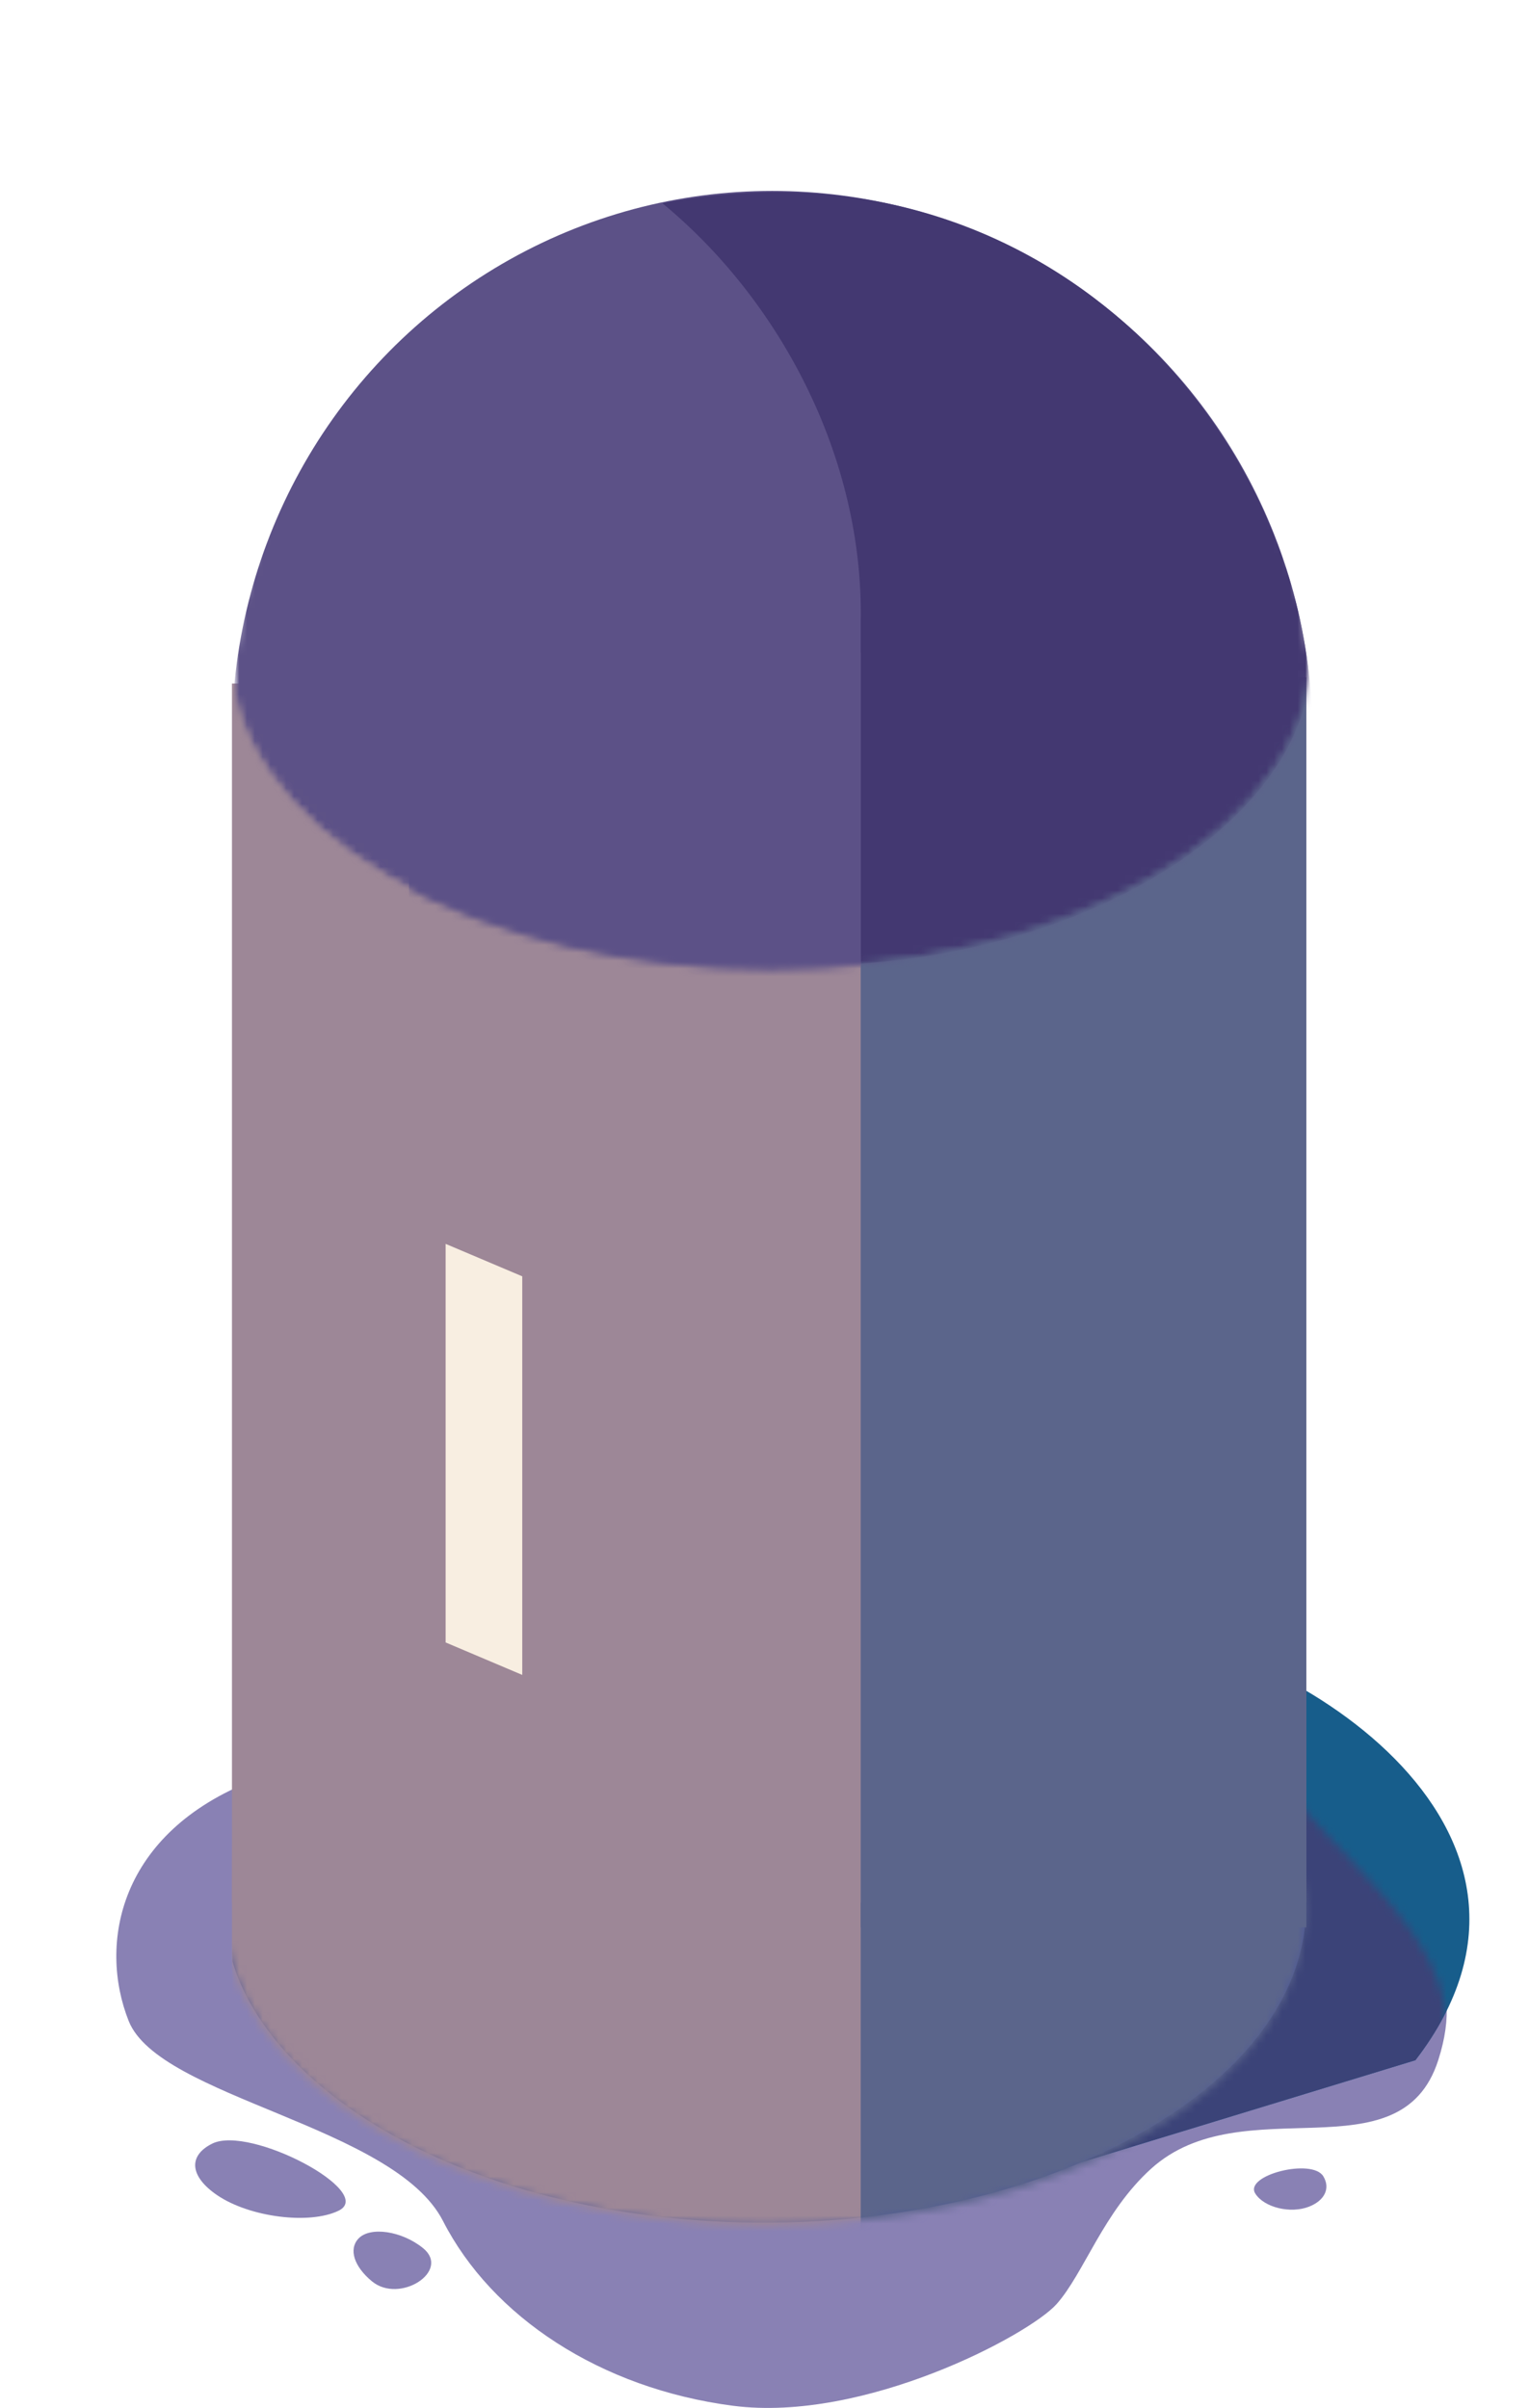<svg width="195" height="307" viewBox="0 0 195 307" fill="none" xmlns="http://www.w3.org/2000/svg">
<path d="M16.407 257.655C12.514 247.842 15.139 233.644 32.391 226.944C32.391 226.944 38.228 222.025 42.121 215.56C43.545 213.195 57.302 202.214 79.101 200.251C94.216 198.89 106.47 190.446 123.087 195.934C139.047 205.355 168.588 225.296 175.225 236.851C181.058 247.005 187.012 251.503 183.424 262.666C178.588 277.709 158.491 265.948 146.809 276.498C140.714 282.002 138.246 289.844 134.742 293.769C131.238 297.695 110.218 308.896 93.48 306.723C76.539 304.525 62.728 295.34 56.501 283.171C50.273 271.002 20.299 267.469 16.407 257.655Z" fill="#8981B4"/>
<path d="M27.062 273.303C23.947 274.85 24.206 277.504 27.704 279.88C31.826 282.681 39.447 283.657 43.169 281.861C48.065 279.499 31.89 270.905 27.062 273.303Z" fill="#8981B4"/>
<path d="M47.433 290.855C45.148 288.966 44.451 286.774 45.704 285.421C47.181 283.825 51.252 284.424 53.965 286.636C57.532 289.544 50.973 293.781 47.433 290.855Z" fill="#8981B4"/>
<path d="M168.766 277.465C169.691 278.982 168.96 280.543 166.955 281.336C164.591 282.269 161.209 281.447 160.092 279.666C158.622 277.325 167.333 275.115 168.766 277.465Z" fill="#8981B4"/>
<path d="M141.977 207.317C163.388 208.495 203.48 232.832 180.514 262.666L121.348 280.723L109.67 282.685C109.67 282.685 165.722 267.768 165.722 245.001C165.722 237.575 125.813 219.878 102.068 203.392L141.977 207.317Z" fill="#175D8B"/>
<mask id="mask0" mask-type="alpha" maskUnits="userSpaceOnUse" x="9" y="202" width="176" height="105">
<path d="M15.652 257.17C11.759 247.356 2.683 226.578 19.935 219.879C19.935 219.879 134.188 176.533 162.015 224.982C167.848 235.136 186.538 246.767 184.202 260.31C180.885 279.545 156.565 264.628 145.276 277.975C139.967 284.252 138.27 289.751 134.766 293.676C131.263 297.602 108.584 308.895 91.845 306.723C74.904 304.524 63.142 295.246 56.914 283.078C50.686 270.909 19.545 266.983 15.652 257.17Z" fill="#D4AE61"/>
</mask>
<g mask="url(#mask0)">
<path d="M141.978 207.317C163.39 208.494 203.481 232.832 180.515 262.665L121.349 280.722L109.671 282.685C109.671 282.685 165.724 267.768 165.724 245.001C165.724 237.575 125.815 219.878 102.07 203.391L141.978 207.317Z" fill="#3B4378"/>
</g>
<path d="M146.569 215.031C173.363 230.63 173.235 255.806 146.181 271.556C119.127 287.307 75.925 287.292 49.132 271.694C36.342 264.248 31.224 255.6 29.667 250.105C29.119 239.375 35.38 223.4 49.52 215.169C76.574 199.419 119.776 199.433 146.569 215.031Z" fill="#4D5797"/>
<mask id="mask1" mask-type="alpha" maskUnits="userSpaceOnUse" x="28" y="203" width="139" height="81">
<circle r="56.409" transform="matrix(0.864 -0.503 0.864 0.503 97.5 243.621)" fill="#C4C4C4"/>
</mask>
<g mask="url(#mask1)">
<rect x="29.584" y="197.842" width="137.798" height="87.145" fill="#9D8797"/>
<rect x="109.771" y="197.842" width="69.288" height="87.145" fill="#5B658B"/>
</g>
<rect x="29.584" y="87.144" width="137.02" height="155.447" fill="#9D8797"/>
<rect x="109.771" y="86.359" width="56.832" height="159.372" fill="#5B658B"/>
<g filter="url(#filter0_d)">
<path d="M56.832 158.587L66.604 162.726V213.543L56.832 209.404V158.587Z" fill="#F8EEE1"/>
</g>
<mask id="mask2" mask-type="alpha" maskUnits="userSpaceOnUse" x="29" y="21" width="139" height="103">
<mask id="mask3" maskUnits="userSpaceOnUse" x="26" y="0" width="149" height="124">
<path fill-rule="evenodd" clip-rule="evenodd" d="M174.389 0H26.47V83.219H29.337C29.233 93.569 35.964 103.938 49.529 111.835C76.453 127.509 120.105 127.509 147.029 111.835C160.593 103.938 167.324 93.569 167.22 83.219H174.389V0Z" fill="#C4C4C4"/>
</mask>
<g mask="url(#mask3)">
<ellipse cx="98.483" cy="90.677" rx="68.899" ry="69.48" fill="#1A65FF"/>
</g>
</mask>
<g mask="url(#mask2)">
<mask id="mask4" mask-type="alpha" maskUnits="userSpaceOnUse" x="26" y="0" width="149" height="124">
<path fill-rule="evenodd" clip-rule="evenodd" d="M174.389 0H26.47V83.219H29.337C29.233 93.569 35.964 103.938 49.529 111.835C76.453 127.509 120.105 127.509 147.029 111.835C160.593 103.938 167.324 93.569 167.22 83.219H174.389V0Z" fill="#C4C4C4"/>
</mask>
<g mask="url(#mask4)">
<ellipse cx="98.483" cy="93.818" rx="68.899" ry="69.48" fill="#5C5187"/>
<path d="M166.993 86.752C165.046 103.631 142.08 120.511 109.771 122.866V79.294C110.161 58.096 99.261 38.077 84.469 25.908C131.57 16.879 163.879 52.601 166.993 86.752Z" fill="#433871"/>
</g>
</g>
<mask id="mask5" mask-type="alpha" maskUnits="userSpaceOnUse" x="29" y="21" width="139" height="103">
<mask id="mask6" maskUnits="userSpaceOnUse" x="26" y="0" width="149" height="124">
<path fill-rule="evenodd" clip-rule="evenodd" d="M174.389 0H26.47V83.219H29.337C29.233 93.569 35.964 103.938 49.529 111.835C76.453 127.509 120.105 127.509 147.029 111.835C160.593 103.938 167.324 93.569 167.22 83.219H174.389V0Z" fill="#C4C4C4"/>
</mask>
<g mask="url(#mask6)">
<ellipse cx="98.483" cy="90.677" rx="68.899" ry="69.48" fill="#1A65FF"/>
</g>
</mask>
<g mask="url(#mask5)">
<rect x="52.161" y="83.219" width="57.611" height="142.886" fill="#5C5187"/>
</g>
<defs>
<filter id="filter0_d" x="44.832" y="146.587" width="33.772" height="78.956" filterUnits="userSpaceOnUse" color-interpolation-filters="sRGB">
<feFlood flood-opacity="0" result="BackgroundImageFix"/>
<feColorMatrix in="SourceAlpha" type="matrix" values="0 0 0 0 0 0 0 0 0 0 0 0 0 0 0 0 0 0 127 0" result="hardAlpha"/>
<feOffset/>
<feGaussianBlur stdDeviation="6"/>
<feColorMatrix type="matrix" values="0 0 0 0 0.973 0 0 0 0 0.933 0 0 0 0 0.882 0 0 0 1 0"/>
<feBlend mode="normal" in2="BackgroundImageFix" result="effect1_dropShadow"/>
<feBlend mode="normal" in="SourceGraphic" in2="effect1_dropShadow" result="shape"/>
</filter>
</defs>
</svg>
